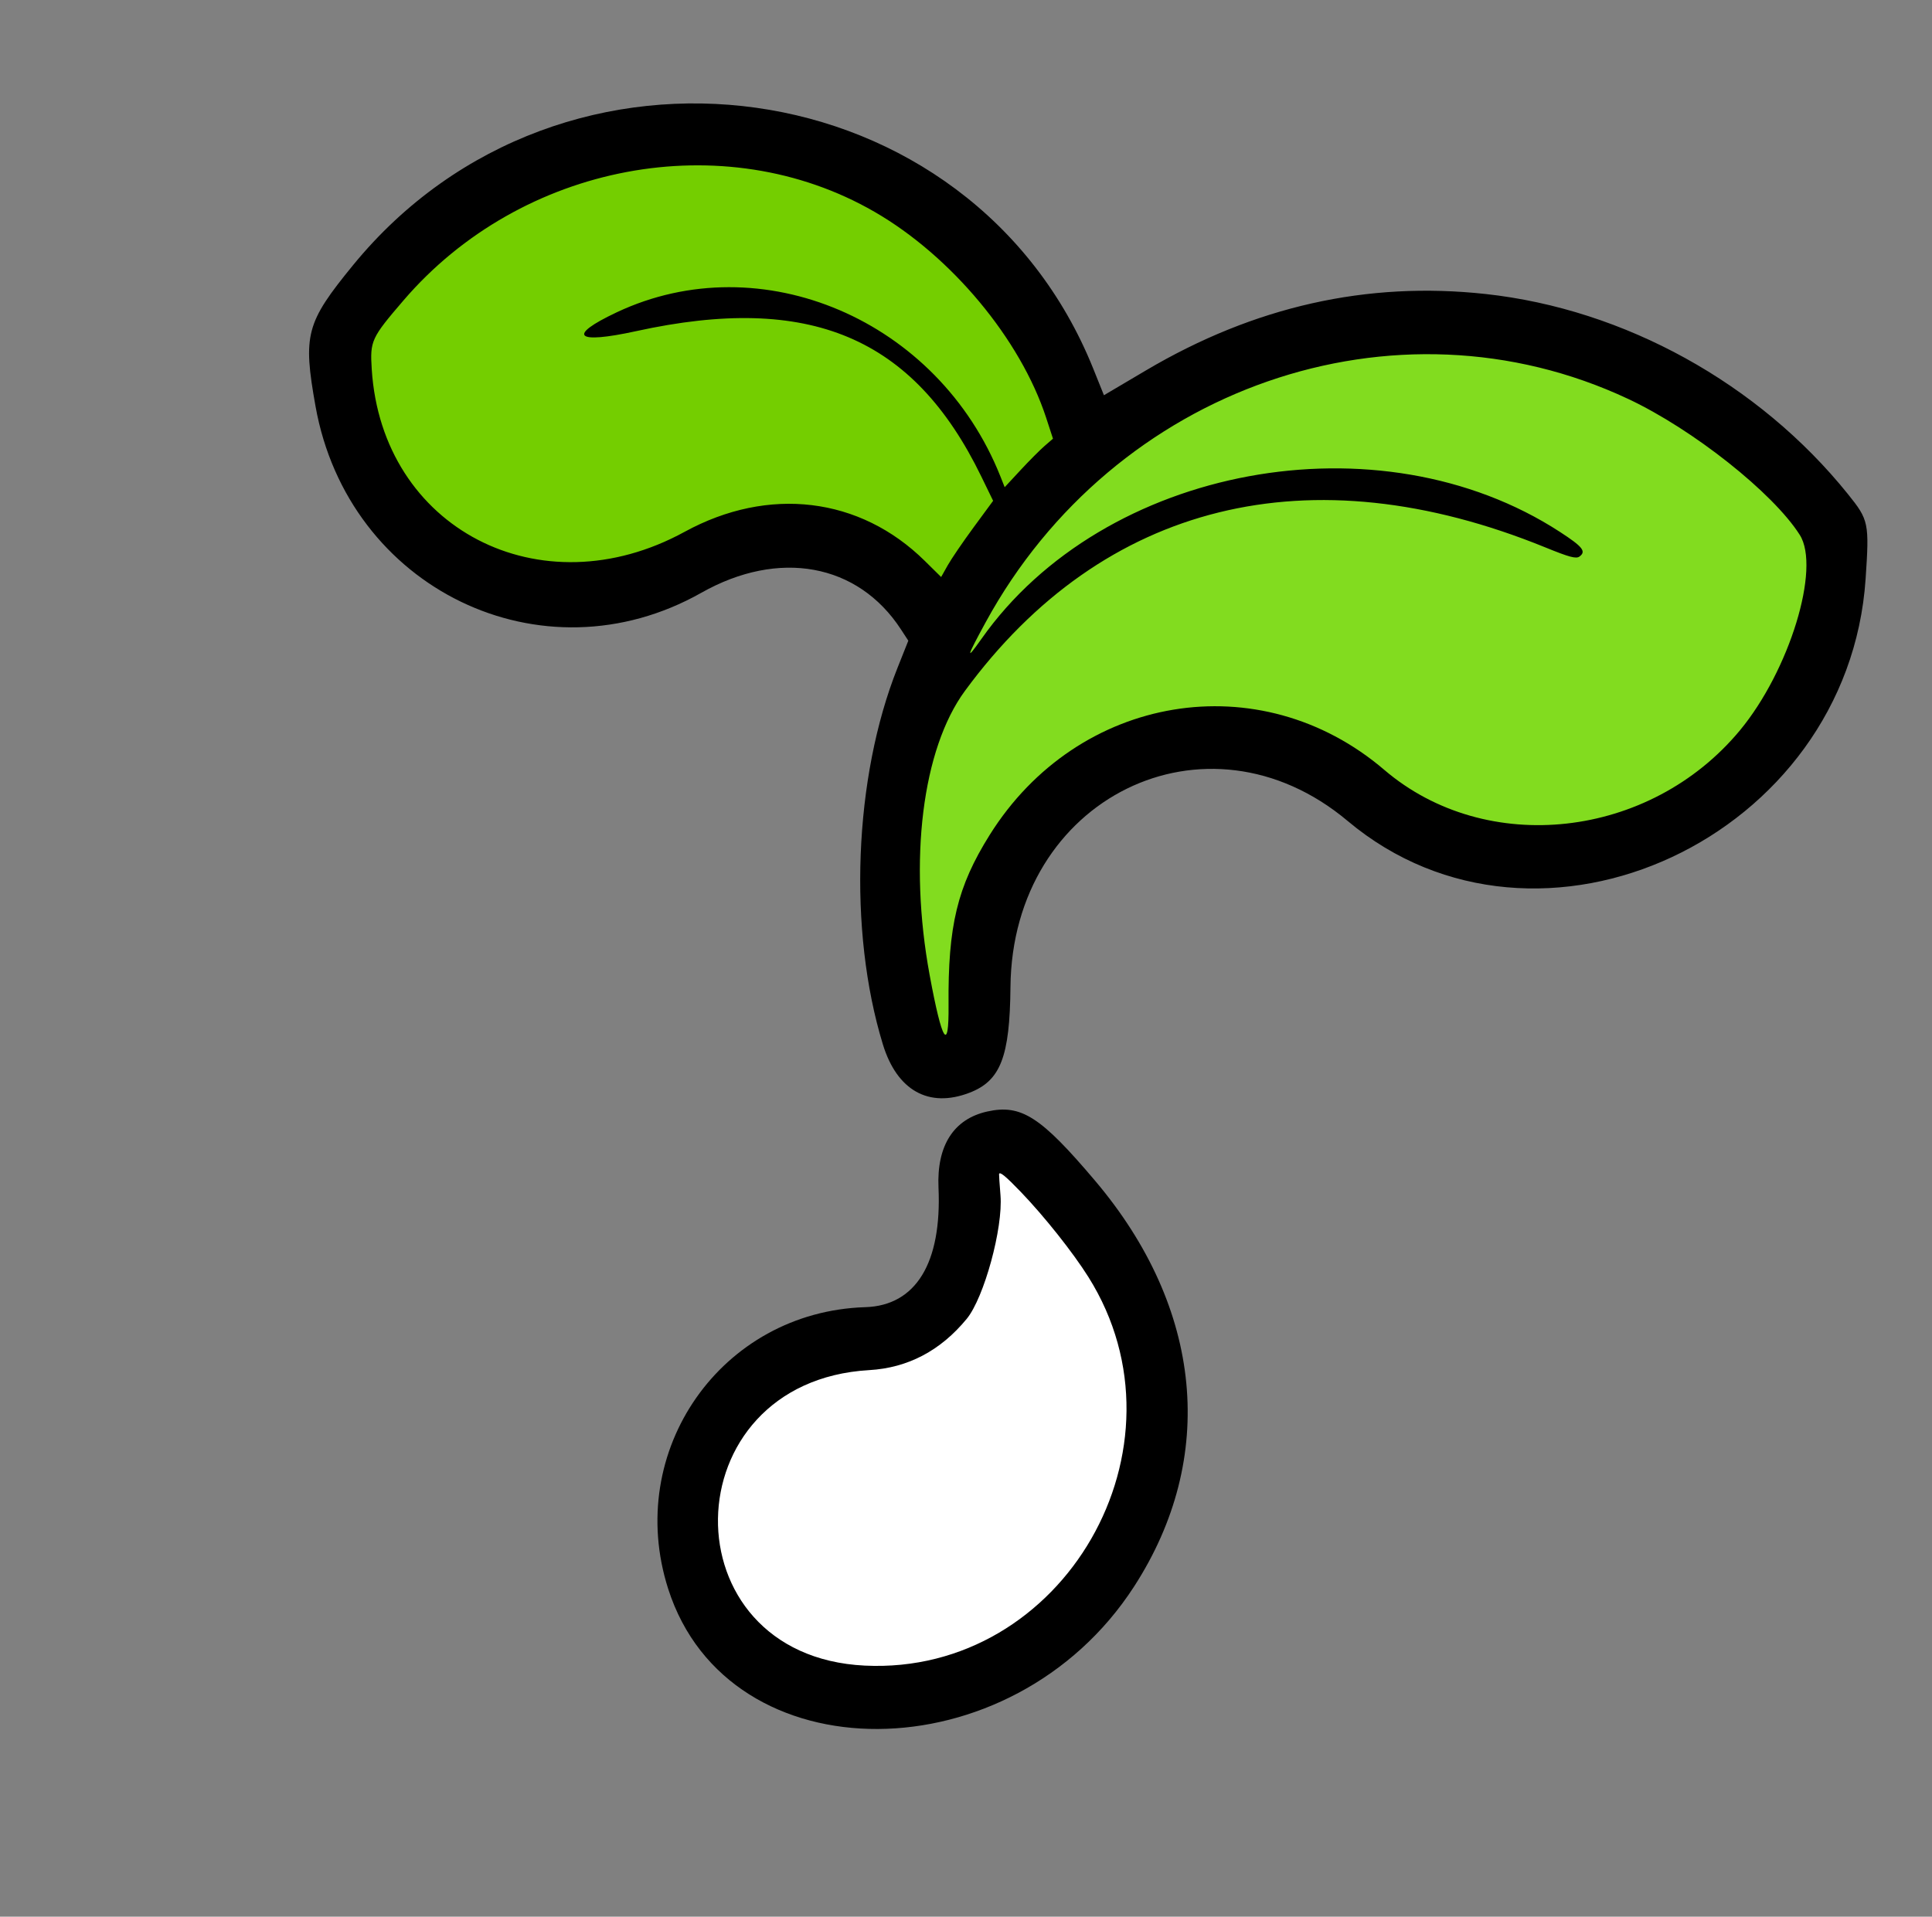 <svg width="129" height="128" viewBox="0 0 129 128" fill="none" xmlns="http://www.w3.org/2000/svg">
<rect x="0" y="0" width="129" height="128" fill="#808080" stroke="none"/>
<path d="M55.518 90.29C65.13 89.441 63.589 82.93 64.882 76.474C73.846 76.55 76.885 89.566 77.285 96.065C76.226 101.741 73.106 113.332 58.956 113.344C41.269 113.359 45.906 91.14 55.518 90.29Z" fill="white"/>
<path d="M83.705 23.846C102.691 15.458 113.045 26.66 123.212 35.721C121.083 55.119 103.242 61.718 95.671 56.135C88.101 50.553 82.723 48.08 75.314 50.735C67.905 53.389 65.399 60.308 63.722 71.37C53.269 52.645 64.718 32.233 83.705 23.846Z" fill="#82DC1F"/>
<path d="M55.121 10.597C68.219 13.984 70.705 23.884 72.627 29.275C67.329 33.449 66.057 34.768 62.277 41.436C57.874 34.34 50.592 34.936 42.872 39.078C35.153 43.219 17.688 32.919 23.018 22.304C28.348 11.688 42.024 7.209 55.121 10.597Z" fill="#74CE00"/>
<path fill-rule="evenodd" clip-rule="evenodd" d="M99.196 19.634C91.273 18.771 83.753 20.461 76.526 24.73L73.71 26.394L72.999 24.626C64.894 4.45 37.537 0.624 23.57 17.712C20.426 21.559 20.215 22.354 21.068 27.132C23.247 39.329 36.199 45.593 46.825 39.588C52.005 36.66 57.277 37.623 60.15 42.022L60.649 42.786L59.923 44.609C57.011 51.923 56.616 62.122 58.95 69.746C59.893 72.825 62.015 74.014 64.722 72.979C66.806 72.182 67.426 70.588 67.469 65.913C67.585 53.301 80.557 46.912 89.982 54.824C102.769 65.56 123.411 55.911 124.567 38.658C124.818 34.919 124.778 34.727 123.391 33.002C117.444 25.605 108.466 20.645 99.196 19.634ZM108.716 26.642C113.038 28.672 118.391 32.914 120.171 35.721C121.579 37.939 119.481 44.787 116.173 48.777C110.159 56.028 99.246 57.239 92.428 51.412C84.133 44.322 71.979 46.33 66.077 55.765C63.918 59.216 63.289 61.825 63.335 67.132C63.364 70.341 62.901 69.603 62.074 65.122C60.658 57.449 61.579 50.023 64.427 46.141C73.666 33.55 87.441 30.145 103.184 36.557C104.794 37.213 105.239 37.332 105.465 37.164C105.926 36.822 105.68 36.513 104.167 35.528C92.096 27.675 73.695 31.076 65.531 42.667C64.458 44.189 64.531 43.904 65.815 41.552C74.379 25.857 93.154 19.332 108.716 26.642ZM58.389 14.144C63.515 17.103 68.135 22.648 69.853 27.902L70.308 29.296L69.749 29.78C69.442 30.046 68.716 30.775 68.137 31.4L67.083 32.536L66.803 31.83C62.648 21.359 50.828 16.301 41.17 20.861C37.83 22.438 38.421 23.002 42.48 22.113C54.059 19.577 60.993 22.5 65.524 31.825L66.311 33.444L65.013 35.21C64.299 36.182 63.518 37.327 63.278 37.755L62.84 38.534L61.748 37.457C57.421 33.187 51.32 32.449 45.71 35.517C36.078 40.785 25.495 35.284 24.821 24.659C24.701 22.759 24.786 22.573 26.94 20.063C34.814 10.885 48.337 8.34 58.389 14.144ZM65.916 74.229C63.677 74.727 62.539 76.506 62.664 79.312C62.89 84.349 61.152 87.189 57.779 87.294C48.164 87.593 41.665 96.879 44.614 106.104C48.628 118.661 67.58 118.561 75.73 105.94C81.283 97.341 80.324 87.368 73.126 78.859C69.491 74.563 68.185 73.725 65.916 74.229ZM68.175 79.614C69.741 81.245 71.645 83.644 72.675 85.285C79.803 96.64 71.031 111.879 57.739 111.231C44.486 110.585 44.761 92.265 58.035 91.498C60.617 91.349 62.8 90.201 64.549 88.073C65.707 86.664 66.98 82.008 66.803 79.828C66.742 79.077 66.7 78.436 66.708 78.403C66.756 78.222 67.15 78.548 68.175 79.614Z" fill="black"/>
</svg>
